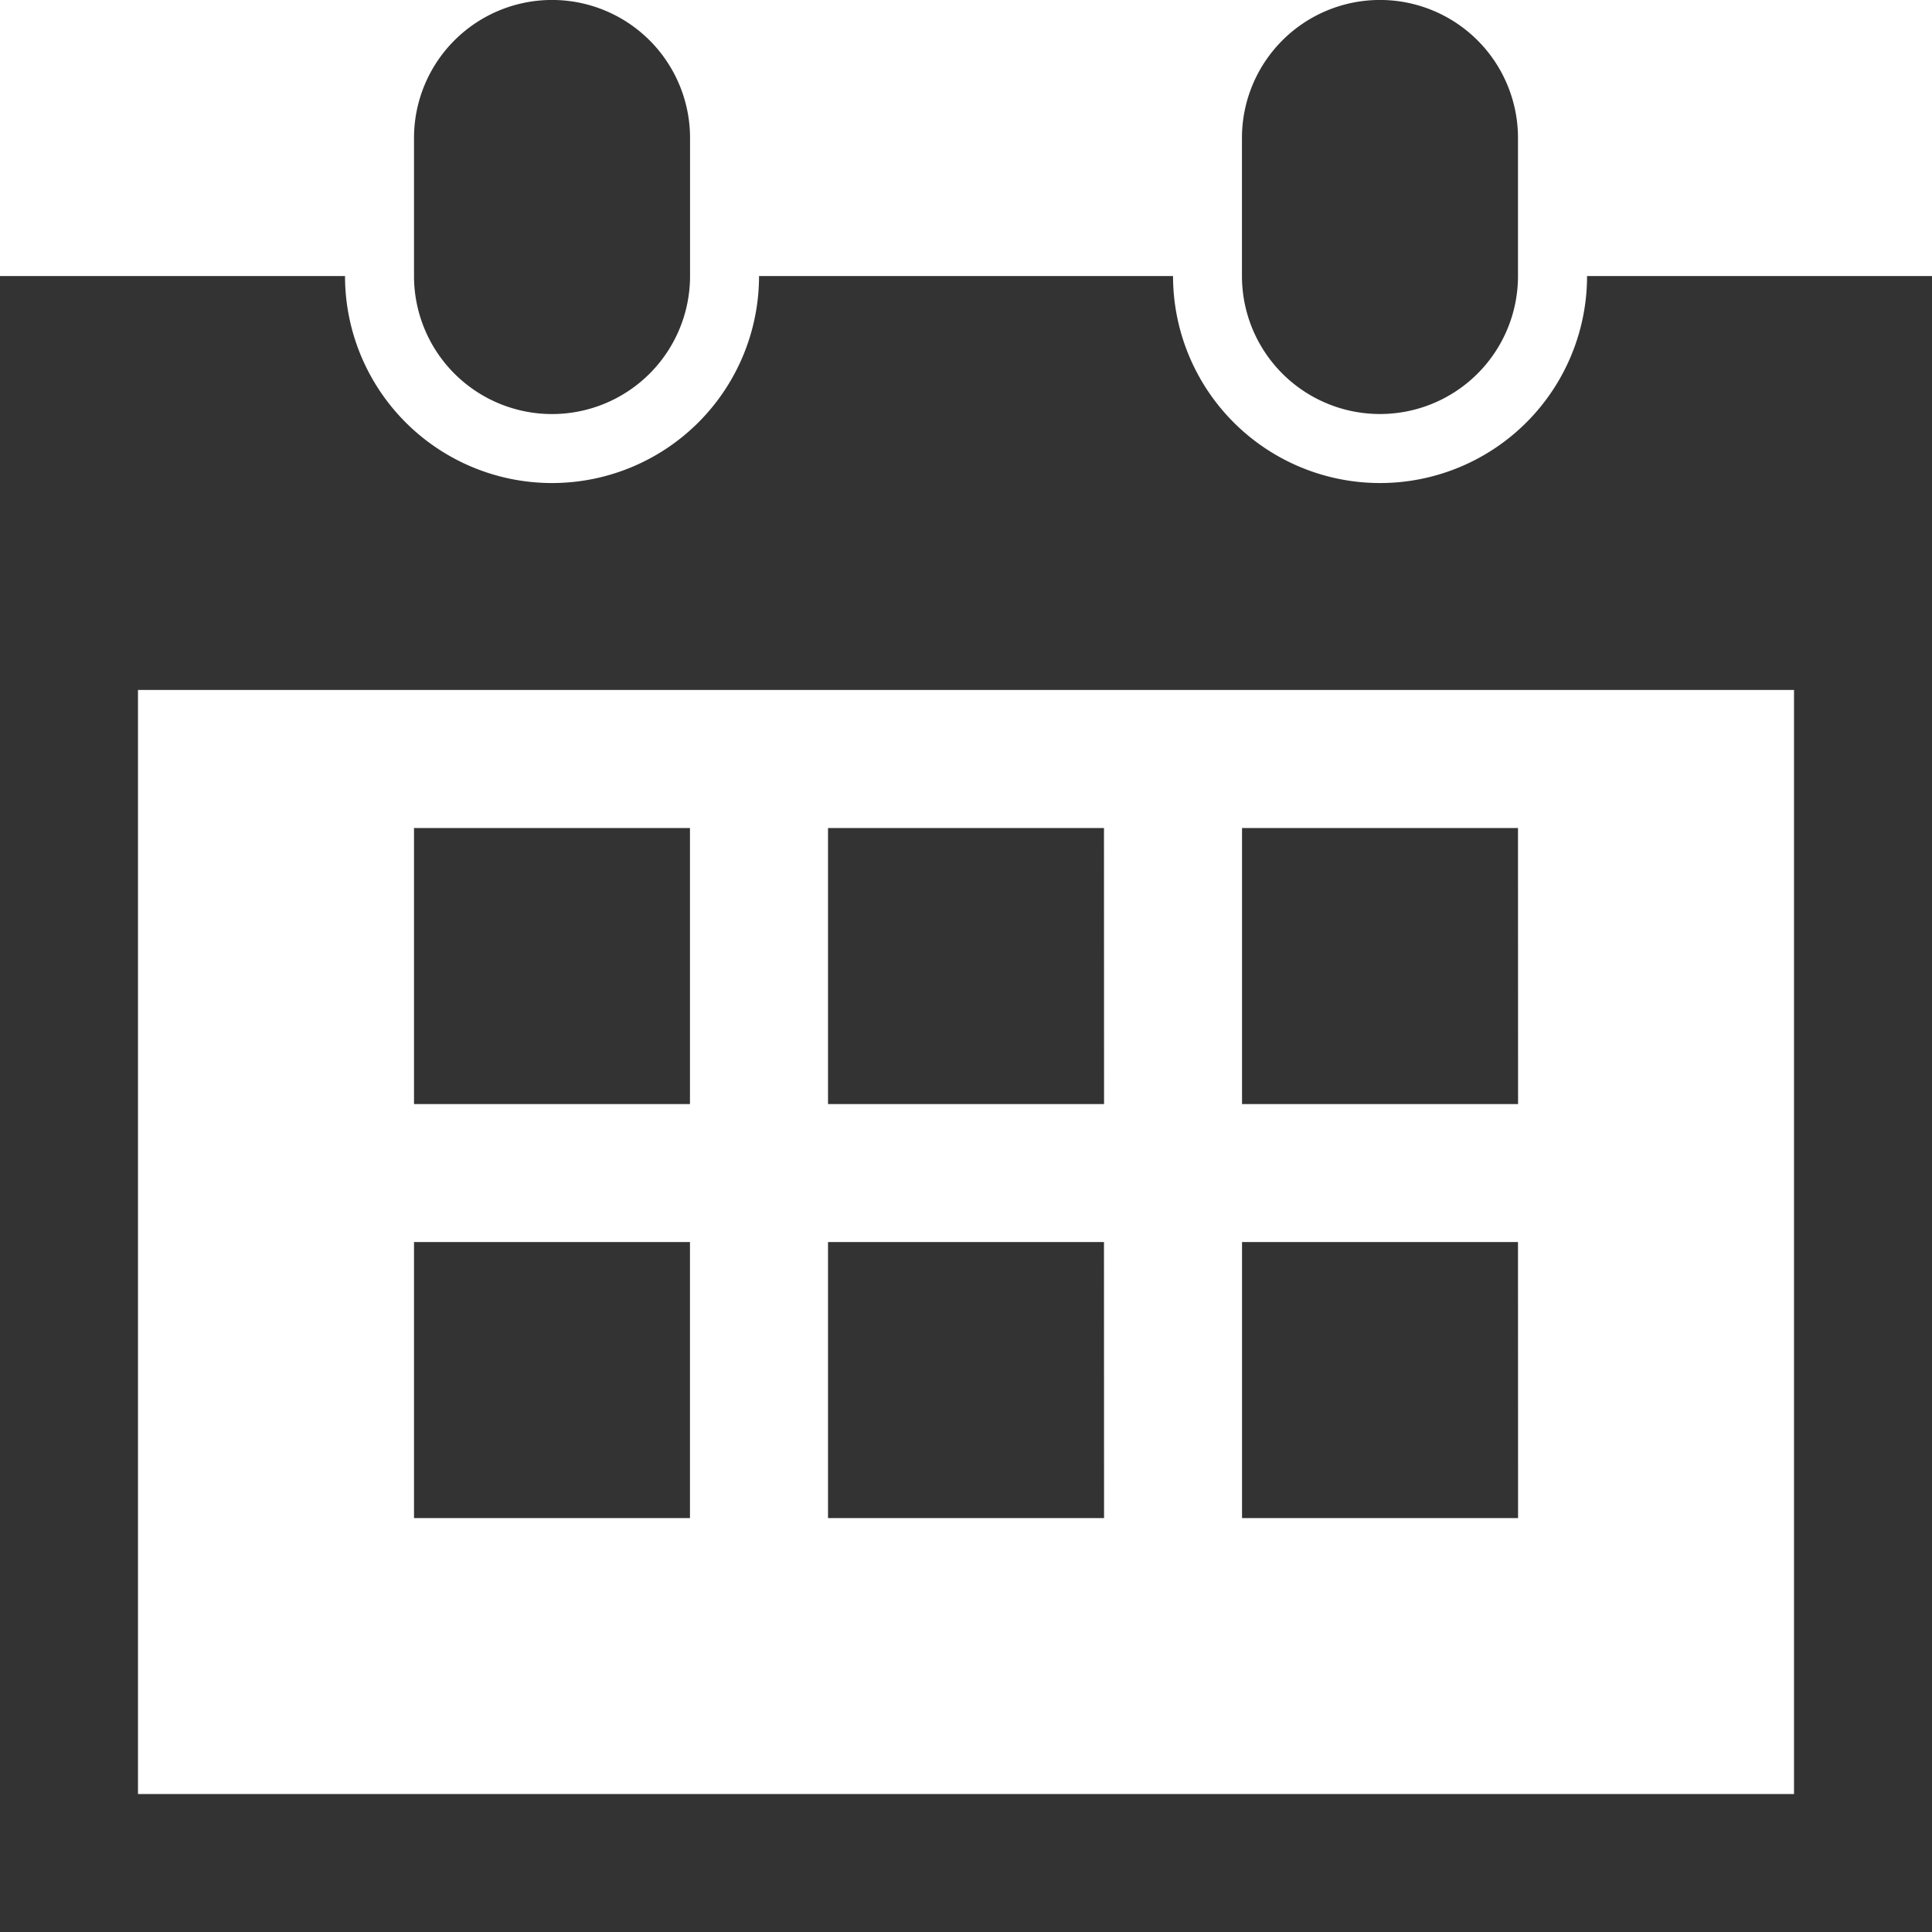 <svg xmlns="http://www.w3.org/2000/svg" viewBox="0 0 24 24">
  <defs>
    <style>
      .cls-1 {
        fill: #333;
      }
    </style>
  </defs>
  <path id="icon-calendar" class="cls-1" d="M5.143,3.429V1.714a1.714,1.714,0,1,1,3.429,0V3.429a1.714,1.714,0,1,1-3.429,0Zm12,1.714a1.714,1.714,0,0,0,1.714-1.714V1.714a1.714,1.714,0,0,0-3.429,0V3.429A1.714,1.714,0,0,0,17.143,5.143ZM24,24H0V3.429H4.286a2.571,2.571,0,0,0,5.143,0h5.143a2.571,2.571,0,0,0,5.143,0H24ZM22.286,8.571H1.714V22.286H22.286ZM8.571,10.286H5.143v3.429H8.571Zm5.143,0H10.286v3.429h3.429Zm5.143,0H15.429v3.429h3.429ZM8.571,15.429H5.143v3.429H8.571Zm5.143,0H10.286v3.429h3.429Zm5.143,0H15.429v3.429h3.429Z"/>
</svg>
